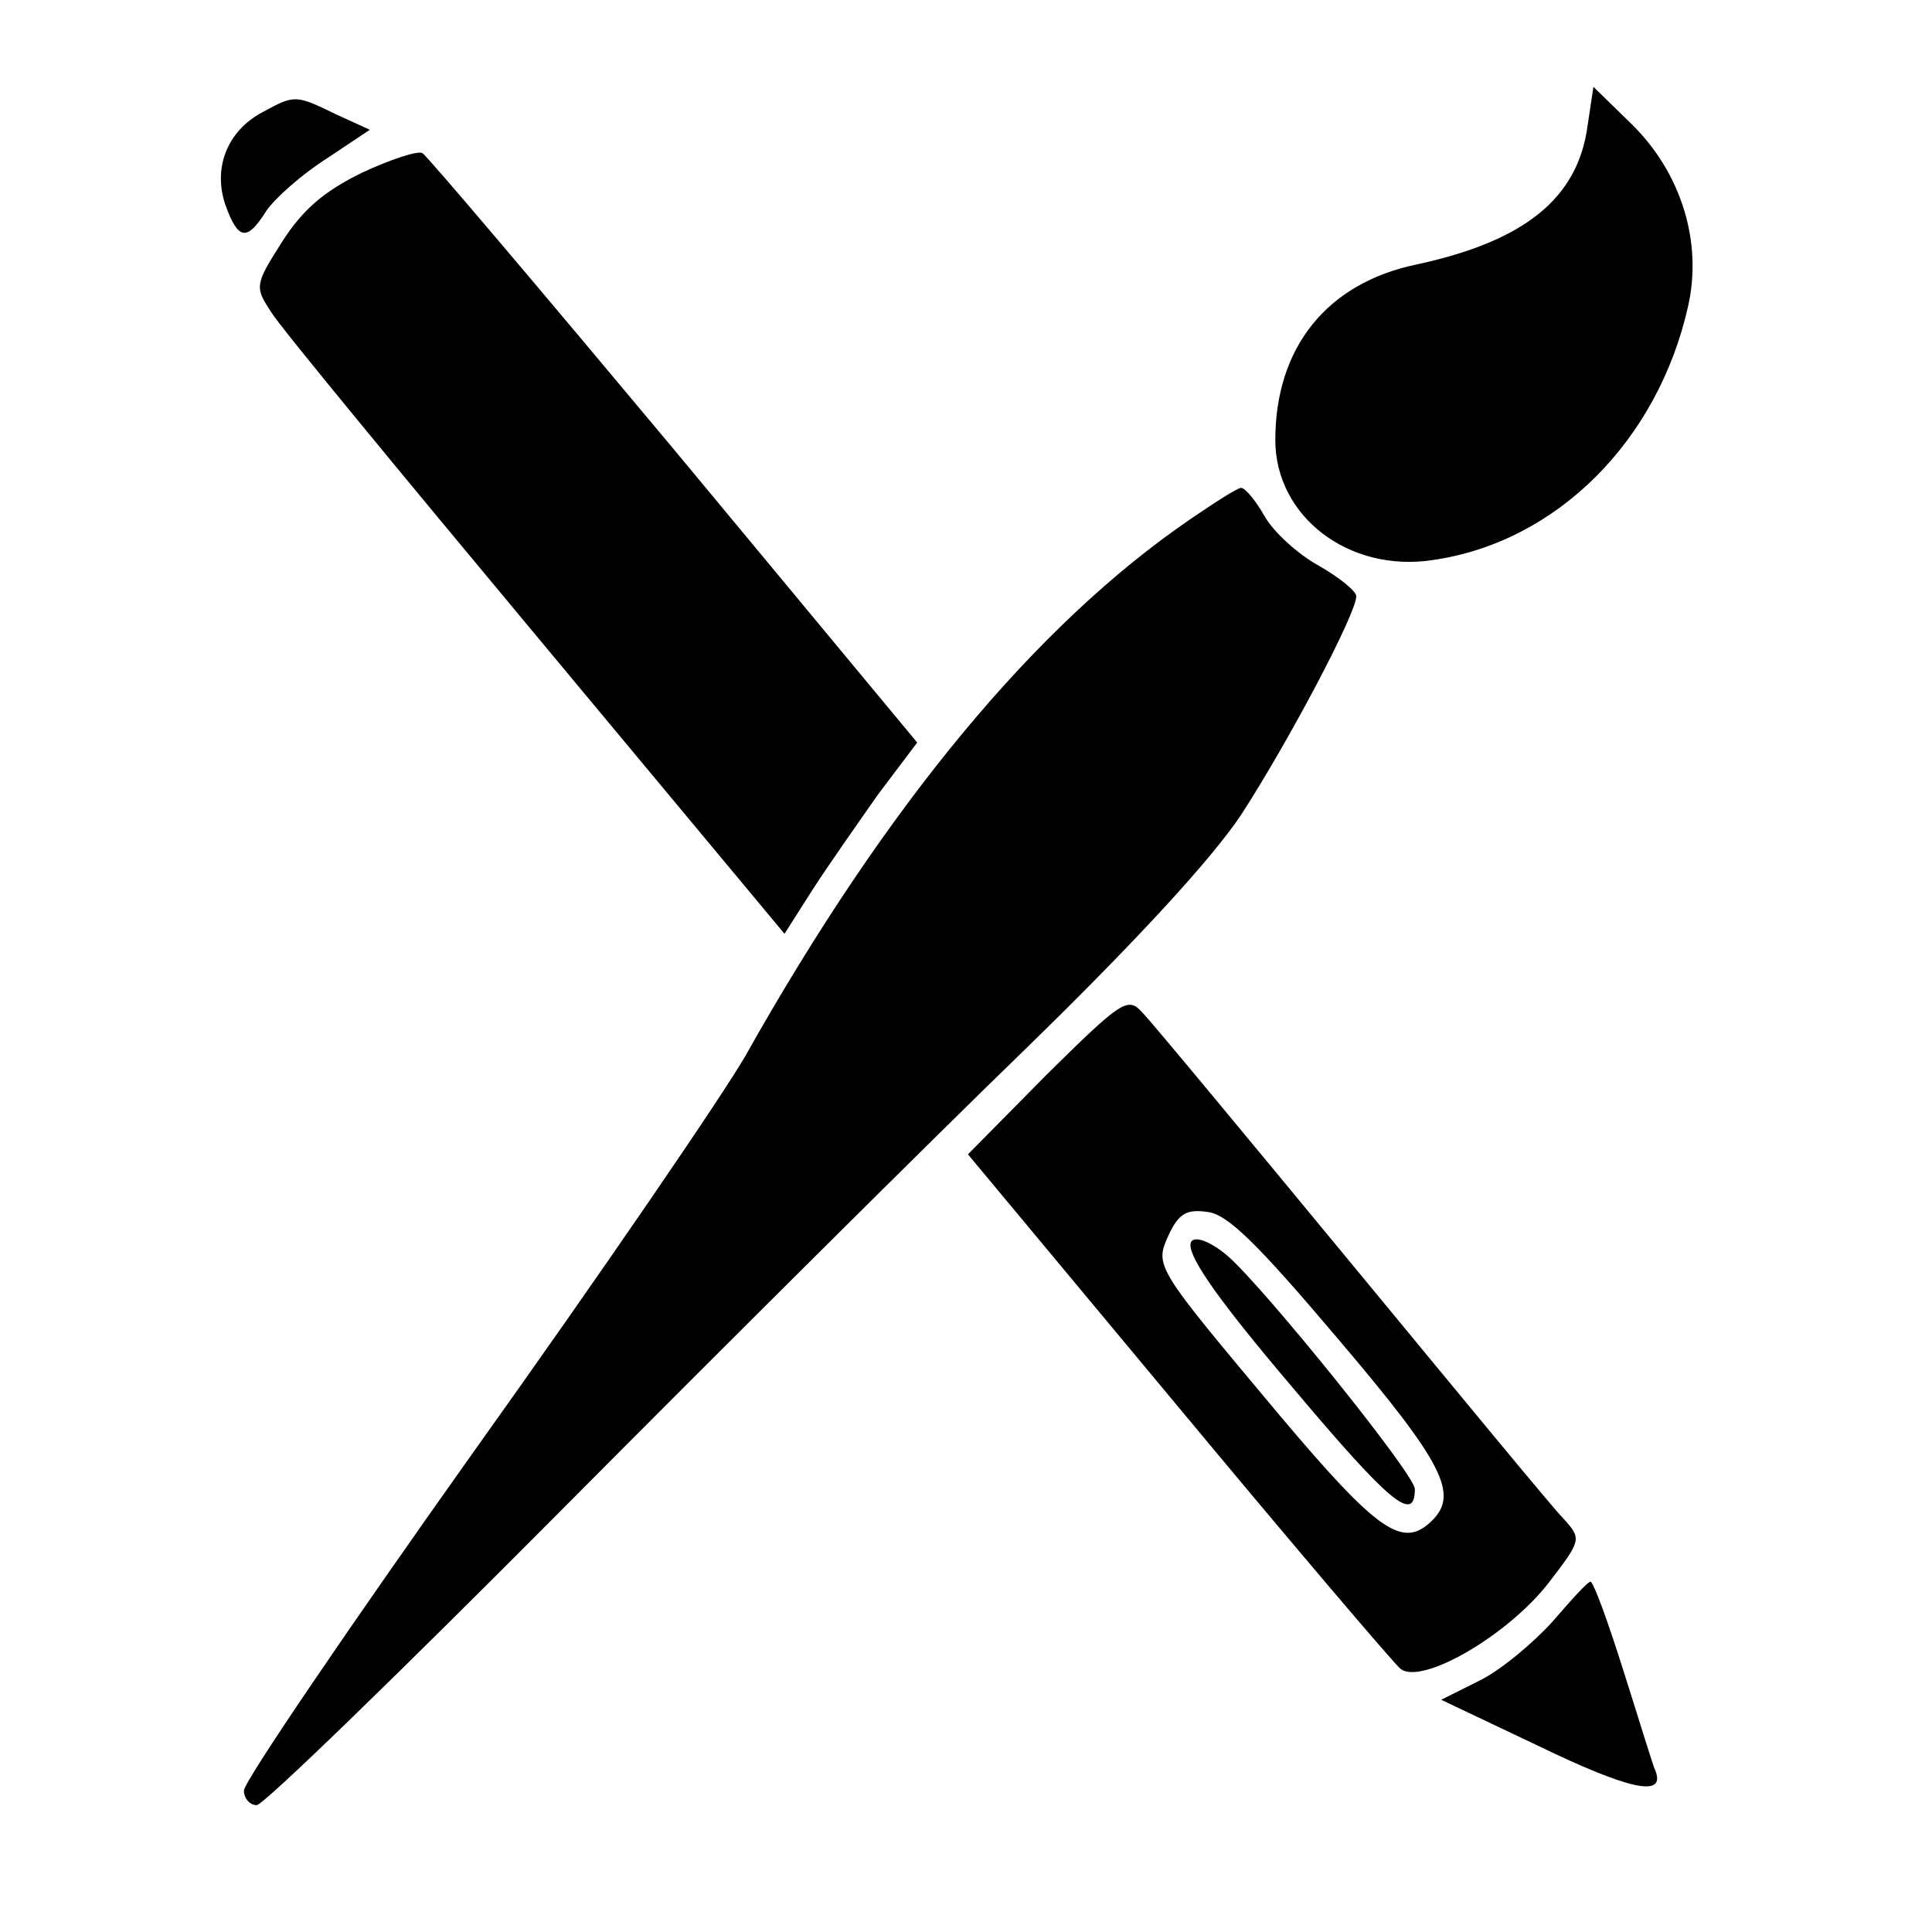 <?xml version="1.0" standalone="no"?>
<!DOCTYPE svg PUBLIC "-//W3C//DTD SVG 20010904//EN"
 "http://www.w3.org/TR/2001/REC-SVG-20010904/DTD/svg10.dtd">
<svg version="1.0" xmlns="http://www.w3.org/2000/svg"
 width="198pt" height="198pt" viewBox="0 0 198 198"
 preserveAspectRatio="xMidYMid meet">

<g transform="translate(0,198) scale(0.1,-0.1)"
fill="#000000" stroke="none">
<path d="M1627 1851 c-10 -74 -64 -118 -175 -142 -92 -19 -145 -85 -145 -180
0 -78 75 -136 161 -123 127 18 231 122 262 260 15 66 -7 137 -58 187 l-39 38
-6 -40z"/>
<path d="M269 1865 c-36 -19 -51 -57 -38 -95 13 -36 22 -38 42 -6 9 13 36 37
61 53 l45 30 -35 16 c-41 20 -42 20 -75 2z"/>
<path d="M371 1803 c-39 -19 -61 -38 -82 -71 -28 -44 -28 -46 -11 -72 9 -15
132 -164 272 -332 l254 -305 28 44 c16 25 47 69 68 99 l40 53 -249 300 c-137
164 -253 301 -258 304 -4 3 -32 -6 -62 -20z"/>
<path d="M1220 1448 c-158 -108 -311 -292 -456 -550 -23 -40 -148 -223 -278
-405 -130 -183 -236 -339 -236 -348 0 -8 6 -15 13 -15 6 -1 147 136 312 302
166 167 380 380 476 473 114 111 191 195 221 240 48 74 118 206 118 224 0 5
-17 19 -38 31 -22 12 -47 35 -56 51 -9 16 -20 29 -24 29 -4 0 -27 -15 -52 -32z"/>
<path d="M1073 879 l-81 -82 214 -257 c118 -142 221 -263 229 -270 21 -18 111
34 153 89 33 43 33 44 14 65 -11 11 -108 129 -217 261 -109 132 -205 248 -214
257 -15 17 -21 13 -98 -63z m299 -272 c107 -126 123 -158 96 -185 -30 -30 -55
-13 -157 108 -128 153 -128 152 -113 185 10 21 18 26 39 23 21 -2 52 -33 135
-131z"/>
<path d="M1220 704 c0 -15 30 -58 103 -144 101 -120 127 -142 127 -106 0 15
-155 207 -192 239 -20 17 -38 22 -38 11z"/>
<path d="M1591 318 c-19 -21 -52 -49 -74 -60 l-40 -20 99 -47 c93 -45 130 -53
121 -27 -3 6 -17 53 -33 103 -16 51 -31 92 -34 92 -3 0 -20 -19 -39 -41z"/>
</g>
</svg>
